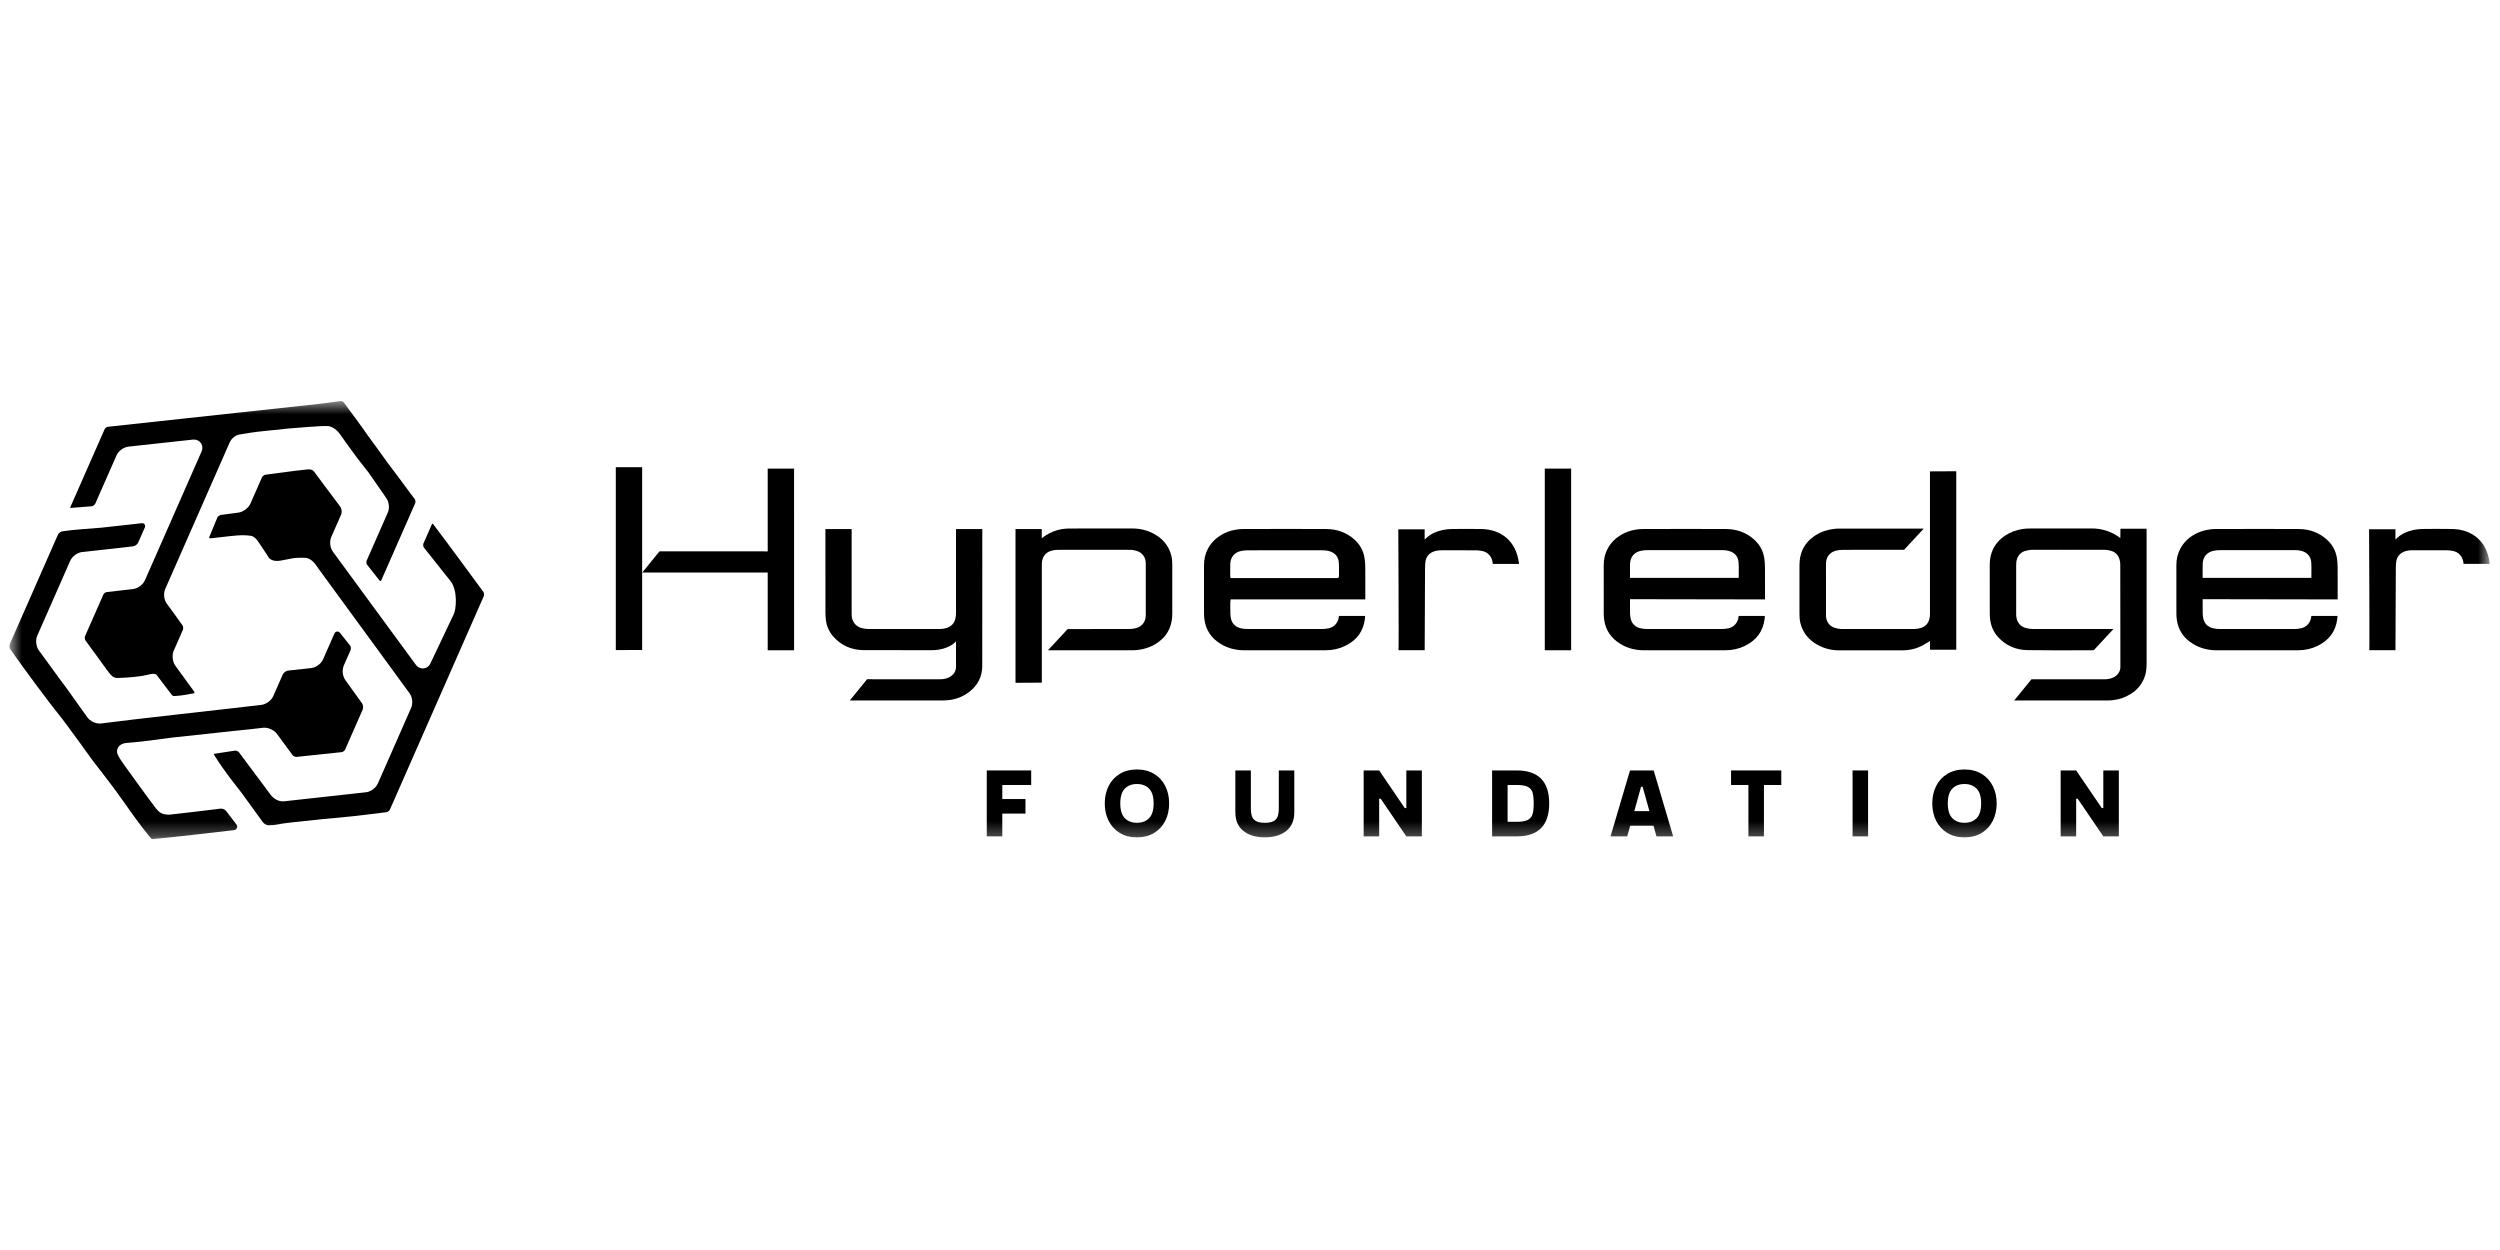 <svg width="172" height="86" viewBox="0 0 172 86" fill="none" xmlns="http://www.w3.org/2000/svg">
<g clip-path="url(#clip0_674_3103)">
<g clip-path="url(#clip1_674_3103)">
<mask id="mask0_674_3103" style="mask-type:luminance" maskUnits="userSpaceOnUse" x="0" y="27" width="172" height="31">
<path d="M171.3 27.59H0.64V57.732H171.3V27.59Z" fill="white"/>
</mask>
<g mask="url(#mask0_674_3103)">
<path d="M67.89 57.543H68.958V55.975H70.552V54.974H68.958V54.007H70.946V53.006H67.89V57.543Z" fill="black"/>
<path d="M79.403 53.243C79.07 53.041 78.676 52.94 78.222 52.94C77.769 52.94 77.375 53.041 77.041 53.243C76.708 53.446 76.452 53.724 76.274 54.077C76.096 54.431 76.007 54.83 76.007 55.275C76.007 55.719 76.096 56.119 76.274 56.472C76.452 56.826 76.708 57.104 77.041 57.306C77.375 57.509 77.769 57.61 78.222 57.61C78.676 57.61 79.07 57.509 79.403 57.306C79.737 57.104 79.993 56.826 80.171 56.472C80.348 56.119 80.437 55.719 80.437 55.275C80.437 54.83 80.348 54.431 80.171 54.077C79.993 53.724 79.737 53.446 79.403 53.243ZM79.06 56.289C78.853 56.502 78.573 56.609 78.222 56.609C77.871 56.609 77.592 56.502 77.385 56.289C77.178 56.075 77.075 55.737 77.075 55.275C77.075 54.812 77.178 54.474 77.385 54.261C77.592 54.047 77.871 53.94 78.222 53.94C78.573 53.94 78.853 54.047 79.06 54.261C79.266 54.474 79.37 54.812 79.37 55.275C79.37 55.737 79.266 56.075 79.06 56.289Z" fill="black"/>
<path d="M87.981 55.608C87.981 55.844 87.954 56.033 87.901 56.175C87.847 56.318 87.752 56.425 87.614 56.499C87.476 56.572 87.278 56.609 87.02 56.609C86.762 56.609 86.564 56.572 86.426 56.499C86.288 56.425 86.193 56.318 86.139 56.175C86.086 56.033 86.059 55.844 86.059 55.608V53.006H84.992V55.875C84.992 56.444 85.176 56.876 85.546 57.169C85.915 57.463 86.406 57.61 87.02 57.61C87.634 57.61 88.125 57.463 88.495 57.169C88.863 56.876 89.048 56.444 89.048 55.875V53.006H87.981V55.608Z" fill="black"/>
<path d="M96.755 55.595H96.648L94.887 53.006H93.82V57.543H94.887V54.954H94.994L96.755 57.543H97.823V53.006H96.755V55.595Z" fill="black"/>
<path d="M104.35 53.006H102.656V57.543H104.35C105.84 57.543 106.585 56.787 106.585 55.274C106.585 53.762 105.84 53.006 104.35 53.006ZM105.438 56.018C105.385 56.194 105.274 56.325 105.108 56.412C104.941 56.499 104.688 56.542 104.35 56.542H103.723V54.007H104.35C104.693 54.007 104.946 54.049 105.111 54.133C105.275 54.218 105.385 54.347 105.438 54.521C105.491 54.694 105.518 54.945 105.518 55.274C105.518 55.595 105.491 55.843 105.438 56.018Z" fill="black"/>
<path d="M112.145 53.006L110.804 57.543H111.952L112.158 56.809H113.76L113.967 57.543H115.114L113.773 53.006H112.145ZM112.439 55.808L112.906 54.127H113.013L113.48 55.808H112.439Z" fill="black"/>
<path d="M119.097 54.007H120.291V57.543H121.359V54.007H122.553V53.006H119.097V54.007Z" fill="black"/>
<path d="M128.524 53.006H127.457V57.543H128.524V53.006Z" fill="black"/>
<path d="M136.337 53.243C136.003 53.041 135.609 52.94 135.156 52.94C134.702 52.94 134.308 53.041 133.975 53.243C133.641 53.446 133.386 53.724 133.208 54.077C133.03 54.431 132.941 54.83 132.941 55.275C132.941 55.719 133.03 56.119 133.208 56.472C133.386 56.826 133.641 57.104 133.975 57.306C134.308 57.509 134.702 57.61 135.156 57.61C135.609 57.61 136.003 57.509 136.337 57.306C136.67 57.104 136.926 56.826 137.104 56.472C137.282 56.119 137.371 55.719 137.371 55.275C137.371 54.83 137.282 54.431 137.104 54.077C136.926 53.724 136.67 53.446 136.337 53.243ZM135.993 56.289C135.786 56.502 135.507 56.609 135.156 56.609C134.805 56.609 134.525 56.502 134.319 56.289C134.112 56.075 134.008 55.737 134.008 55.275C134.008 54.812 134.112 54.474 134.319 54.261C134.525 54.047 134.805 53.94 135.156 53.94C135.507 53.94 135.786 54.047 135.993 54.261C136.2 54.474 136.303 54.812 136.303 55.275C136.303 55.737 136.2 56.075 135.993 56.289Z" fill="black"/>
<path d="M144.708 55.595H144.602L142.84 53.006H141.773V57.543H142.84V54.954H142.947L144.708 57.543H145.776V53.006H144.708V55.595Z" fill="black"/>
<path d="M121.405 42.586C121.414 42.52 121.417 42.452 121.42 42.383L121.42 42.377H119.621L119.615 42.427C119.567 42.838 119.308 43.137 118.921 43.225C118.772 43.259 118.622 43.276 118.474 43.276C116.755 43.279 115.035 43.279 113.316 43.276C113.166 43.276 113.016 43.259 112.869 43.225C112.531 43.148 112.303 42.943 112.209 42.632C112.173 42.513 112.152 42.38 112.148 42.236C112.141 42.037 112.143 41.835 112.144 41.64V41.224L121.433 41.24L121.433 40.582C121.434 40.075 121.435 39.569 121.431 39.063C121.429 38.828 121.415 38.619 121.387 38.426C121.311 37.907 121.072 37.465 120.675 37.112C120.146 36.641 119.499 36.401 118.752 36.397C117.934 36.392 117.108 36.391 116.286 36.391C115.379 36.391 114.476 36.393 113.589 36.395L113.033 36.396C112.865 36.396 112.683 36.413 112.491 36.447C112.163 36.505 111.856 36.614 111.58 36.77C111.158 37.011 110.846 37.319 110.626 37.713C110.43 38.064 110.335 38.449 110.335 38.892L110.336 40.314C110.336 40.954 110.336 41.594 110.337 42.234C110.337 42.362 110.347 42.498 110.366 42.638C110.464 43.35 110.841 43.911 111.487 44.304C111.96 44.592 112.504 44.739 113.104 44.739C114.781 44.74 116.457 44.739 118.134 44.739H118.693C119.182 44.739 119.635 44.639 120.04 44.441C120.849 44.047 121.295 43.44 121.405 42.586ZM112.147 38.77C112.166 38.315 112.444 37.988 112.89 37.896C113.036 37.865 113.19 37.85 113.348 37.85C114.665 37.847 115.982 37.847 117.3 37.847H118.452C118.609 37.847 118.816 37.856 119.021 37.927C119.382 38.05 119.587 38.317 119.615 38.697C119.631 38.916 119.629 39.138 119.626 39.354C119.626 39.445 119.624 39.537 119.625 39.629L119.624 39.759H112.142V39.596C112.142 39.516 112.142 39.435 112.142 39.355C112.141 39.163 112.139 38.966 112.147 38.77Z" fill="black"/>
<path d="M160.785 38.426C160.71 37.907 160.47 37.465 160.074 37.112C159.545 36.641 158.898 36.401 158.151 36.397C157.332 36.392 156.506 36.391 155.684 36.391C154.777 36.391 153.874 36.393 152.987 36.395L152.431 36.396C152.264 36.396 152.082 36.413 151.89 36.447C151.561 36.505 151.254 36.614 150.979 36.77C150.556 37.011 150.244 37.319 150.025 37.713C149.828 38.064 149.733 38.449 149.734 38.892L149.734 40.314C149.734 40.954 149.734 41.594 149.736 42.234C149.736 42.362 149.746 42.498 149.765 42.638C149.862 43.35 150.239 43.911 150.885 44.304C151.358 44.592 151.902 44.739 152.502 44.739C154.179 44.74 155.856 44.739 157.532 44.739H158.091C158.58 44.739 159.033 44.639 159.438 44.441C160.247 44.047 160.694 43.44 160.803 42.586C160.812 42.52 160.815 42.452 160.819 42.383L160.819 42.377H159.019L159.014 42.427C158.965 42.838 158.706 43.137 158.32 43.225C158.17 43.259 158.02 43.276 157.873 43.276C156.153 43.279 154.434 43.279 152.714 43.276C152.564 43.276 152.414 43.259 152.267 43.225C151.93 43.148 151.701 42.943 151.607 42.632C151.571 42.513 151.551 42.38 151.546 42.236C151.54 42.037 151.541 41.835 151.543 41.64V41.224L160.831 41.24L160.832 40.582C160.833 40.075 160.833 39.569 160.829 39.063C160.827 38.828 160.813 38.619 160.785 38.426ZM159.025 39.354C159.024 39.445 159.023 39.537 159.023 39.629L159.023 39.759H151.54V39.596C151.541 39.516 151.541 39.435 151.54 39.355C151.539 39.163 151.538 38.966 151.546 38.77C151.565 38.315 151.842 37.988 152.288 37.896C152.435 37.865 152.589 37.85 152.747 37.85C154.064 37.847 155.38 37.847 156.698 37.847H157.85C158.008 37.847 158.215 37.856 158.42 37.927C158.781 38.05 158.986 38.317 159.014 38.697C159.03 38.916 159.027 39.138 159.025 39.354Z" fill="black"/>
<path d="M93.886 38.426C93.811 37.907 93.572 37.465 93.175 37.112C92.646 36.641 91.999 36.401 91.252 36.397C90.434 36.392 89.608 36.391 88.785 36.391C87.879 36.391 86.976 36.393 86.089 36.395L85.533 36.396C85.365 36.396 85.183 36.413 84.992 36.447C84.663 36.505 84.356 36.614 84.081 36.77C83.658 37.011 83.346 37.319 83.126 37.713C82.93 38.063 82.835 38.449 82.835 38.892L82.836 40.298C82.836 40.943 82.836 41.589 82.837 42.234C82.838 42.362 82.847 42.498 82.867 42.638C82.964 43.35 83.341 43.911 83.987 44.304C84.46 44.592 85.004 44.739 85.604 44.739C87.281 44.74 88.957 44.739 90.634 44.739H91.193C91.682 44.739 92.135 44.639 92.54 44.441C93.349 44.047 93.795 43.44 93.905 42.586C93.914 42.52 93.917 42.453 93.92 42.383L93.921 42.377H92.121L92.115 42.427C92.067 42.838 91.808 43.137 91.421 43.225C91.272 43.259 91.122 43.276 90.975 43.276C89.255 43.279 87.535 43.279 85.816 43.276C85.666 43.276 85.516 43.259 85.369 43.225C85.031 43.148 84.803 42.943 84.709 42.632C84.673 42.513 84.653 42.38 84.648 42.236C84.641 42.037 84.643 41.835 84.644 41.64L84.646 41.449C84.646 41.423 84.649 41.397 84.653 41.366L84.668 41.24H93.933L93.934 40.579C93.934 40.074 93.935 39.569 93.931 39.063C93.929 38.828 93.915 38.619 93.886 38.426ZM92.123 39.365C92.122 39.456 92.121 39.548 92.121 39.64C92.122 39.666 92.112 39.686 92.106 39.699L92.082 39.757L92.013 39.771H84.66L84.645 39.666C84.642 39.644 84.639 39.626 84.639 39.608C84.64 39.527 84.639 39.447 84.638 39.366C84.637 39.175 84.636 38.977 84.644 38.782C84.663 38.326 84.94 37.999 85.386 37.907C85.532 37.876 85.687 37.861 85.845 37.861C87.162 37.859 88.479 37.859 89.796 37.859H90.948C91.106 37.859 91.313 37.868 91.518 37.938C91.879 38.062 92.084 38.328 92.112 38.708C92.128 38.927 92.125 39.15 92.123 39.365Z" fill="black"/>
<path d="M44.18 38.598V32.145H42.367V44.726C42.578 44.726 42.748 44.724 42.942 44.723C43.231 44.721 43.572 44.718 44.18 44.718V43.3C44.186 42.044 44.18 42.323 44.18 41.067V38.598Z" fill="black"/>
<path d="M170.978 37.693C170.76 37.282 170.45 36.961 170.058 36.74C169.659 36.514 169.203 36.401 168.663 36.394C167.932 36.384 167.275 36.384 166.655 36.394C166.235 36.401 165.822 36.491 165.463 36.65C165.218 36.758 165.003 36.923 164.816 37.114L164.806 37.125V36.414H162.992C162.992 36.414 163.035 44.751 163.006 44.733H164.808L164.833 39.095C164.834 38.923 164.842 38.783 164.859 38.654C164.902 38.329 165.075 38.096 165.374 37.965C165.585 37.871 165.801 37.858 165.985 37.858C166.769 37.857 167.553 37.856 168.336 37.859C168.462 37.859 168.586 37.877 168.712 37.896C169.165 37.965 169.459 38.301 169.494 38.795H171.301C171.241 38.346 171.138 37.995 170.978 37.693Z" fill="black"/>
<path d="M104.189 37.695C103.97 37.284 103.661 36.963 103.269 36.742C102.87 36.516 102.414 36.403 101.874 36.396C101.142 36.386 100.486 36.386 99.866 36.396C99.446 36.403 99.033 36.493 98.674 36.652C98.429 36.76 98.214 36.925 98.027 37.116L98.016 37.127V36.416H96.203C96.203 36.416 96.246 44.753 96.217 44.735H98.018L98.043 39.097C98.045 38.925 98.053 38.785 98.07 38.657C98.113 38.331 98.286 38.098 98.585 37.966C98.796 37.873 99.012 37.86 99.196 37.86C99.98 37.859 100.763 37.858 101.547 37.861C101.673 37.861 101.796 37.879 101.923 37.898C102.376 37.967 102.669 38.303 102.705 38.797H104.512C104.452 38.348 104.349 37.997 104.189 37.695Z" fill="black"/>
<path d="M77.998 44.737C78.093 44.737 78.192 44.725 78.288 44.713L78.311 44.71C78.831 44.648 79.298 44.468 79.698 44.175C80.051 43.918 80.301 43.61 80.462 43.232C80.591 42.932 80.654 42.604 80.653 42.228C80.652 41.156 80.652 40.084 80.653 39.013L80.653 38.873C80.653 38.697 80.646 38.466 80.592 38.248C80.456 37.698 80.156 37.253 79.701 36.924C79.183 36.551 78.58 36.361 77.909 36.359C76.464 36.356 75.019 36.357 73.573 36.361C73.401 36.361 73.222 36.376 73.044 36.406C72.647 36.471 72.267 36.623 71.914 36.857C71.891 36.872 71.768 36.953 71.673 37.026V37.03V36.402H69.867V46.977C70.064 46.976 70.403 46.974 70.746 46.972C71.103 46.97 71.465 46.968 71.677 46.967L71.677 41.968C71.676 40.981 71.676 39.993 71.677 39.006V38.958C71.677 38.859 71.676 38.757 71.689 38.655C71.737 38.285 71.935 38.029 72.262 37.914C72.419 37.86 72.583 37.83 72.738 37.829C73.365 37.824 73.993 37.824 74.622 37.825L75.258 37.825L75.914 37.825C76.536 37.824 77.157 37.824 77.779 37.829C77.926 37.83 78.091 37.861 78.254 37.918C78.607 38.041 78.828 38.36 78.829 38.751C78.832 39.943 78.831 41.135 78.829 42.327C78.828 42.787 78.562 43.123 78.116 43.226C77.973 43.259 77.822 43.276 77.669 43.276C76.446 43.279 75.446 43.278 74.405 43.278H73.457L72.102 44.737C73.5 44.742 76.409 44.739 77.846 44.737L77.998 44.737Z" fill="black"/>
<path d="M134.591 44.703V32.422L132.781 32.431L132.781 42.146C132.781 42.245 132.781 42.348 132.768 42.45C132.72 42.82 132.522 43.076 132.195 43.19C132.039 43.245 131.874 43.275 131.72 43.276L126.678 43.276C126.531 43.274 126.367 43.243 126.203 43.186C125.85 43.063 125.63 42.744 125.629 42.354C125.626 41.162 125.627 39.969 125.628 38.777C125.629 38.318 125.896 37.982 126.342 37.879C126.485 37.846 126.635 37.829 126.789 37.829L131.001 37.826L132.355 36.367C130.957 36.363 128.045 36.366 126.608 36.367L126.46 36.368C126.365 36.368 126.265 36.38 126.169 36.392L126.146 36.395C125.626 36.457 125.16 36.637 124.759 36.929C124.412 37.183 124.155 37.5 123.995 37.872C123.866 38.172 123.804 38.501 123.804 38.877C123.806 39.995 123.805 41.114 123.804 42.232C123.804 42.408 123.811 42.638 123.865 42.857C124.001 43.407 124.301 43.852 124.756 44.18C125.274 44.554 125.877 44.743 126.548 44.745C127.994 44.748 129.439 44.748 130.884 44.744C131.057 44.743 131.235 44.728 131.413 44.699C131.81 44.633 132.19 44.482 132.543 44.248C132.566 44.233 132.661 44.172 132.784 44.097V44.095H132.787L132.784 44.097V44.703H134.591Z" fill="black"/>
<path d="M108.095 32.24H106.281V44.738H108.095V32.24Z" fill="black"/>
<path d="M52.818 32.24V37.934C51.292 37.934 46.251 37.934 45.374 37.933L44.187 39.392C45.605 39.394 50.68 39.393 52.818 39.392V44.739L54.633 44.738L54.632 32.24H52.818Z" fill="black"/>
<path d="M147.686 36.432C147.686 36.414 147.685 36.395 147.684 36.375C147.449 36.376 147.216 36.376 146.983 36.375C146.618 36.375 146.253 36.374 145.886 36.378L145.879 37.027C145.879 37.027 145.149 36.358 143.921 36.358C143.245 36.358 142.568 36.358 141.892 36.359C141.153 36.359 140.416 36.358 139.678 36.36C139.461 36.361 139.288 36.373 139.134 36.398C138.71 36.468 138.326 36.611 137.993 36.824C137.52 37.126 137.195 37.528 137.026 38.02C136.936 38.279 136.893 38.563 136.894 38.887C136.896 39.621 136.896 40.355 136.895 41.089L136.895 42.19C136.895 42.391 136.908 42.559 136.936 42.719C137.01 43.155 137.192 43.532 137.477 43.84C138.012 44.417 138.688 44.716 139.489 44.729C140.822 44.752 142.376 44.744 143.878 44.736L144.052 44.735L145.406 43.276C143.765 43.279 141.396 43.279 139.842 43.275C139.699 43.275 139.54 43.251 139.369 43.204C138.988 43.101 138.75 42.798 138.717 42.374C138.713 42.328 138.713 42.283 138.713 42.237V41.039L138.713 38.894C138.713 38.748 138.721 38.591 138.777 38.438C138.875 38.175 139.059 37.993 139.311 37.912C139.48 37.858 139.64 37.83 139.784 37.828C140.412 37.823 141.041 37.824 141.669 37.824L142.305 37.825L142.935 37.824C143.566 37.824 144.196 37.823 144.827 37.828C144.97 37.83 145.126 37.858 145.288 37.912C145.558 38.003 145.744 38.203 145.824 38.491C145.857 38.607 145.874 38.727 145.875 38.836L145.883 45.597H145.882V45.623C145.882 45.723 145.882 45.822 145.882 45.921C145.882 46.005 145.861 46.098 145.824 46.184C145.73 46.4 145.561 46.554 145.32 46.643C145.155 46.705 144.974 46.739 144.776 46.734L142.615 46.733C141.625 46.733 140.611 46.733 139.766 46.732L138.578 48.192C139.881 48.199 142.16 48.195 143.846 48.193L145.031 48.191C145.154 48.191 145.28 48.179 145.397 48.166C145.81 48.121 146.204 47.984 146.568 47.76C147.008 47.488 147.315 47.14 147.504 46.694C147.63 46.399 147.688 46.075 147.688 45.675C147.686 43.58 147.686 41.485 147.686 39.39V36.432Z" fill="black"/>
<path d="M67.581 36.439C67.581 36.426 67.581 36.414 67.58 36.401H65.774V37.484C65.775 39.047 65.775 40.611 65.773 42.175C65.773 42.305 65.758 42.434 65.731 42.557C65.669 42.834 65.51 43.034 65.258 43.152C65.076 43.237 64.87 43.277 64.609 43.277H63.472C62.241 43.277 61.009 43.278 59.777 43.275C59.623 43.275 59.473 43.258 59.33 43.224C58.99 43.145 58.76 42.942 58.646 42.621C58.593 42.472 58.593 42.323 58.593 42.191L58.593 36.46C58.593 36.44 58.592 36.42 58.591 36.401H56.789L56.789 37.69C56.789 39.18 56.789 40.67 56.79 42.16C56.791 42.327 56.802 42.498 56.823 42.668C56.879 43.105 57.057 43.493 57.352 43.818C57.886 44.407 58.568 44.713 59.38 44.728L64.096 44.734C64.651 44.734 65.141 44.597 65.543 44.33C65.566 44.314 65.678 44.236 65.772 44.125L65.774 44.124L65.773 45.88C65.77 46.155 65.64 46.385 65.396 46.544C65.203 46.671 64.971 46.733 64.688 46.733H64.687L62.988 46.733C61.837 46.733 60.584 46.732 59.655 46.731L58.468 48.19C60.068 48.193 63.475 48.191 64.914 48.19C65.025 48.19 65.145 48.182 65.292 48.165C65.791 48.106 66.245 47.928 66.639 47.635C67.26 47.175 67.576 46.566 67.578 45.825C67.585 43.512 67.583 41.161 67.582 38.886L67.581 36.439Z" fill="black"/>
<path d="M16.366 50.259C16.369 50.259 16.378 50.257 16.382 50.257C16.84 50.218 17.645 50.125 18.109 50.069C18.134 50.066 18.16 50.065 18.186 50.065C18.512 50.065 18.872 50.243 19.06 50.499L20.137 51.962C20.176 52.015 20.303 52.081 20.393 52.076L23.516 51.746C23.588 51.738 23.709 51.651 23.738 51.584L24.95 48.828C25.008 48.697 24.987 48.495 24.903 48.379L23.767 46.801C23.565 46.522 23.52 46.09 23.659 45.775L24.123 44.718C24.151 44.655 24.142 44.521 24.108 44.448C24.104 44.438 24.097 44.429 24.09 44.42L23.388 43.534C23.284 43.403 23.078 43.429 23.011 43.583L22.231 45.355C22.092 45.672 21.741 45.929 21.397 45.965L19.819 46.136C19.677 46.152 19.515 46.271 19.457 46.401L18.808 47.878C18.674 48.181 18.346 48.434 18.018 48.491C15.899 48.748 8.935 49.506 6.948 49.776C6.592 49.812 6.194 49.62 5.997 49.335L4.553 47.312C4.432 47.141 4.231 46.875 4.103 46.709L2.678 44.755C2.475 44.474 2.429 44.042 2.568 43.727L4.828 38.589C4.967 38.273 5.318 38.016 5.661 37.977L9.147 37.59C9.289 37.574 9.452 37.454 9.509 37.324L9.968 36.281C10.031 36.137 9.915 35.978 9.759 35.996C9.021 36.077 7.958 36.2 6.985 36.303C6.173 36.379 5.049 36.431 4.26 36.56C4.25 36.562 4.241 36.564 4.233 36.567C4.145 36.598 4.018 36.712 3.982 36.794L0.656 44.354C0.626 44.423 0.641 44.576 0.685 44.637C1.733 46.115 3.19 48.105 4.324 49.516L4.331 49.524L4.338 49.533L4.668 49.976C4.993 50.401 6.077 51.913 6.407 52.368C6.709 52.751 7.264 53.47 7.56 53.866C7.917 54.313 8.919 55.748 9.265 56.226C9.689 56.818 9.758 56.883 10.373 57.666C10.41 57.712 10.467 57.737 10.526 57.731C13.073 57.477 14.117 57.336 16.105 57.113C16.29 57.092 16.382 56.879 16.271 56.73C16.049 56.434 15.754 56.048 15.568 55.809C15.467 55.679 15.305 55.613 15.142 55.636C15.088 55.643 15.035 55.653 14.981 55.659C13.691 55.814 11.77 56.047 11.631 56.051C11.31 56.051 11.035 55.977 10.837 55.737L10.75 55.644C10.745 55.639 10.741 55.634 10.738 55.629L10.231 54.951C9.908 54.532 8.937 53.164 8.609 52.717C8.503 52.58 8.161 52.091 8.084 51.886C8.024 51.726 8.043 51.552 8.136 51.409C8.248 51.237 8.453 51.131 8.698 51.115L9.33 51.059C9.815 51.023 11.355 50.804 11.865 50.743" fill="black"/>
<path d="M28.16 47.673C28.371 47.944 28.426 48.384 28.288 48.698L26 53.897C25.861 54.214 25.511 54.471 25.167 54.509L19.551 55.129C19.52 55.132 19.489 55.134 19.457 55.134C19.137 55.134 18.807 54.937 18.626 54.689L16.445 51.762C16.406 51.708 16.278 51.64 16.189 51.64L14.765 51.858C14.728 51.864 14.71 51.905 14.729 51.936C15.543 53.23 16.101 53.856 16.636 54.57L18.073 56.55C18.172 56.689 18.337 56.778 18.462 56.778C19.093 56.778 19.07 56.687 20.026 56.587C22.011 56.365 22.517 56.325 23.891 56.196C24.422 56.155 26.046 55.941 26.594 55.877C26.667 55.868 26.791 55.775 26.822 55.706L33.287 41.01C33.317 40.941 33.302 40.787 33.258 40.726C32.209 39.312 30.994 37.627 29.796 36.053C29.775 36.025 29.732 36.03 29.718 36.062L29.13 37.396C29.101 37.463 29.118 37.611 29.161 37.669L31.002 39.987C31.505 40.628 31.389 41.948 31.212 42.272L29.628 45.61C29.436 46.066 28.883 46.123 28.601 45.723L22.907 37.963C22.703 37.684 22.655 37.252 22.795 36.936L23.481 35.376C23.493 35.348 23.501 35.293 23.506 35.233C23.515 35.1 23.478 34.968 23.404 34.858C23.368 34.806 23.326 34.746 23.28 34.685L22.475 33.613C22.106 33.134 22.043 33.008 21.612 32.451C21.54 32.357 21.43 32.3 21.313 32.294C21.256 32.292 21.197 32.292 21.151 32.297C21.146 32.298 20.739 32.337 20.358 32.384C19.544 32.485 18.272 32.658 18.259 32.66C18.184 32.67 18.058 32.764 18.028 32.834L17.229 34.649C17.099 34.946 16.728 35.225 16.406 35.267L15.193 35.428C15.118 35.438 14.992 35.53 14.956 35.6L14.399 36.949C14.38 36.996 14.418 37.046 14.468 37.04C15.318 36.939 16.36 36.818 16.669 36.822C16.881 36.822 17.113 36.839 17.274 36.866C17.434 36.893 17.594 37.02 17.751 37.244C18.114 37.762 18.5 38.378 18.5 38.378C18.729 38.647 19.155 38.592 19.282 38.575C19.29 38.574 20.199 38.398 20.206 38.398C20.356 38.381 20.558 38.373 20.759 38.372C20.861 38.372 20.956 38.375 21.033 38.38C21.243 38.394 21.555 38.555 21.865 39.059" fill="black"/>
<path d="M7.418 29.363C7.35 29.368 7.232 29.452 7.205 29.515L4.834 34.903C4.825 34.924 4.841 34.947 4.864 34.946L6.328 34.829C6.404 34.814 6.523 34.723 6.553 34.656L8.013 31.338C8.152 31.021 8.503 30.764 8.846 30.727L13.25 30.247C13.28 30.243 13.308 30.242 13.335 30.242C13.784 30.236 14.052 30.672 13.861 31.08L9.975 39.914C9.836 40.23 9.487 40.488 9.144 40.528L7.338 40.736C7.25 40.746 7.148 40.821 7.113 40.902L5.848 43.777C5.818 43.845 5.834 43.998 5.877 44.058L6.272 44.605C6.55 44.984 7.04 45.648 7.315 46.038C7.413 46.172 7.597 46.424 7.757 46.551L7.79 46.57C7.883 46.623 7.989 46.649 8.096 46.645C8.775 46.621 9.186 46.589 9.814 46.498C10.141 46.45 10.637 46.241 10.786 46.45L11.807 47.791C11.85 47.856 11.924 47.893 12.002 47.889C12.557 47.862 13.083 47.745 13.33 47.699C13.377 47.691 13.398 47.636 13.37 47.598L12.061 45.799C11.868 45.534 11.819 45.072 11.95 44.772L12.588 43.323C12.619 43.253 12.604 43.096 12.56 43.034C12.553 43.01 11.522 41.578 11.488 41.549C11.278 41.271 11.228 40.839 11.368 40.521L15.8 30.445C15.94 30.129 16.26 29.896 16.572 29.881L16.689 29.858C18.244 29.596 18.86 29.616 19.758 29.489C20.358 29.451 21.974 29.288 22.564 29.314C22.617 29.316 23.046 29.371 23.395 29.879C23.617 30.202 23.835 30.494 24.14 30.917C24.784 31.806 24.893 31.909 25.365 32.52L26.563 34.248C26.769 34.525 26.818 34.953 26.68 35.269L25.23 38.564C25.2 38.632 25.199 38.807 25.252 38.85L26.122 39.95C26.151 39.987 26.208 39.979 26.227 39.937L28.569 34.614C28.598 34.547 28.583 34.401 28.541 34.34L28.3 34.029C28.001 33.613 27.014 32.293 26.685 31.863C26.408 31.468 25.59 30.35 25.292 29.944C25.013 29.517 23.968 28.122 23.651 27.686C23.617 27.641 23.5 27.582 23.416 27.591C23.382 27.596 22.592 27.72 21.998 27.782" fill="black"/>
</g>
</g>
</g>
<defs>
<clipPath id="clip0_674_3103">
<rect width="170.66" height="85.33" fill="white" transform="translate(0.64)"/>
</clipPath>
<clipPath id="clip1_674_3103">
<rect width="170.66" height="85.33" fill="white" transform="translate(0.64)"/>
</clipPath>
</defs>
</svg>

